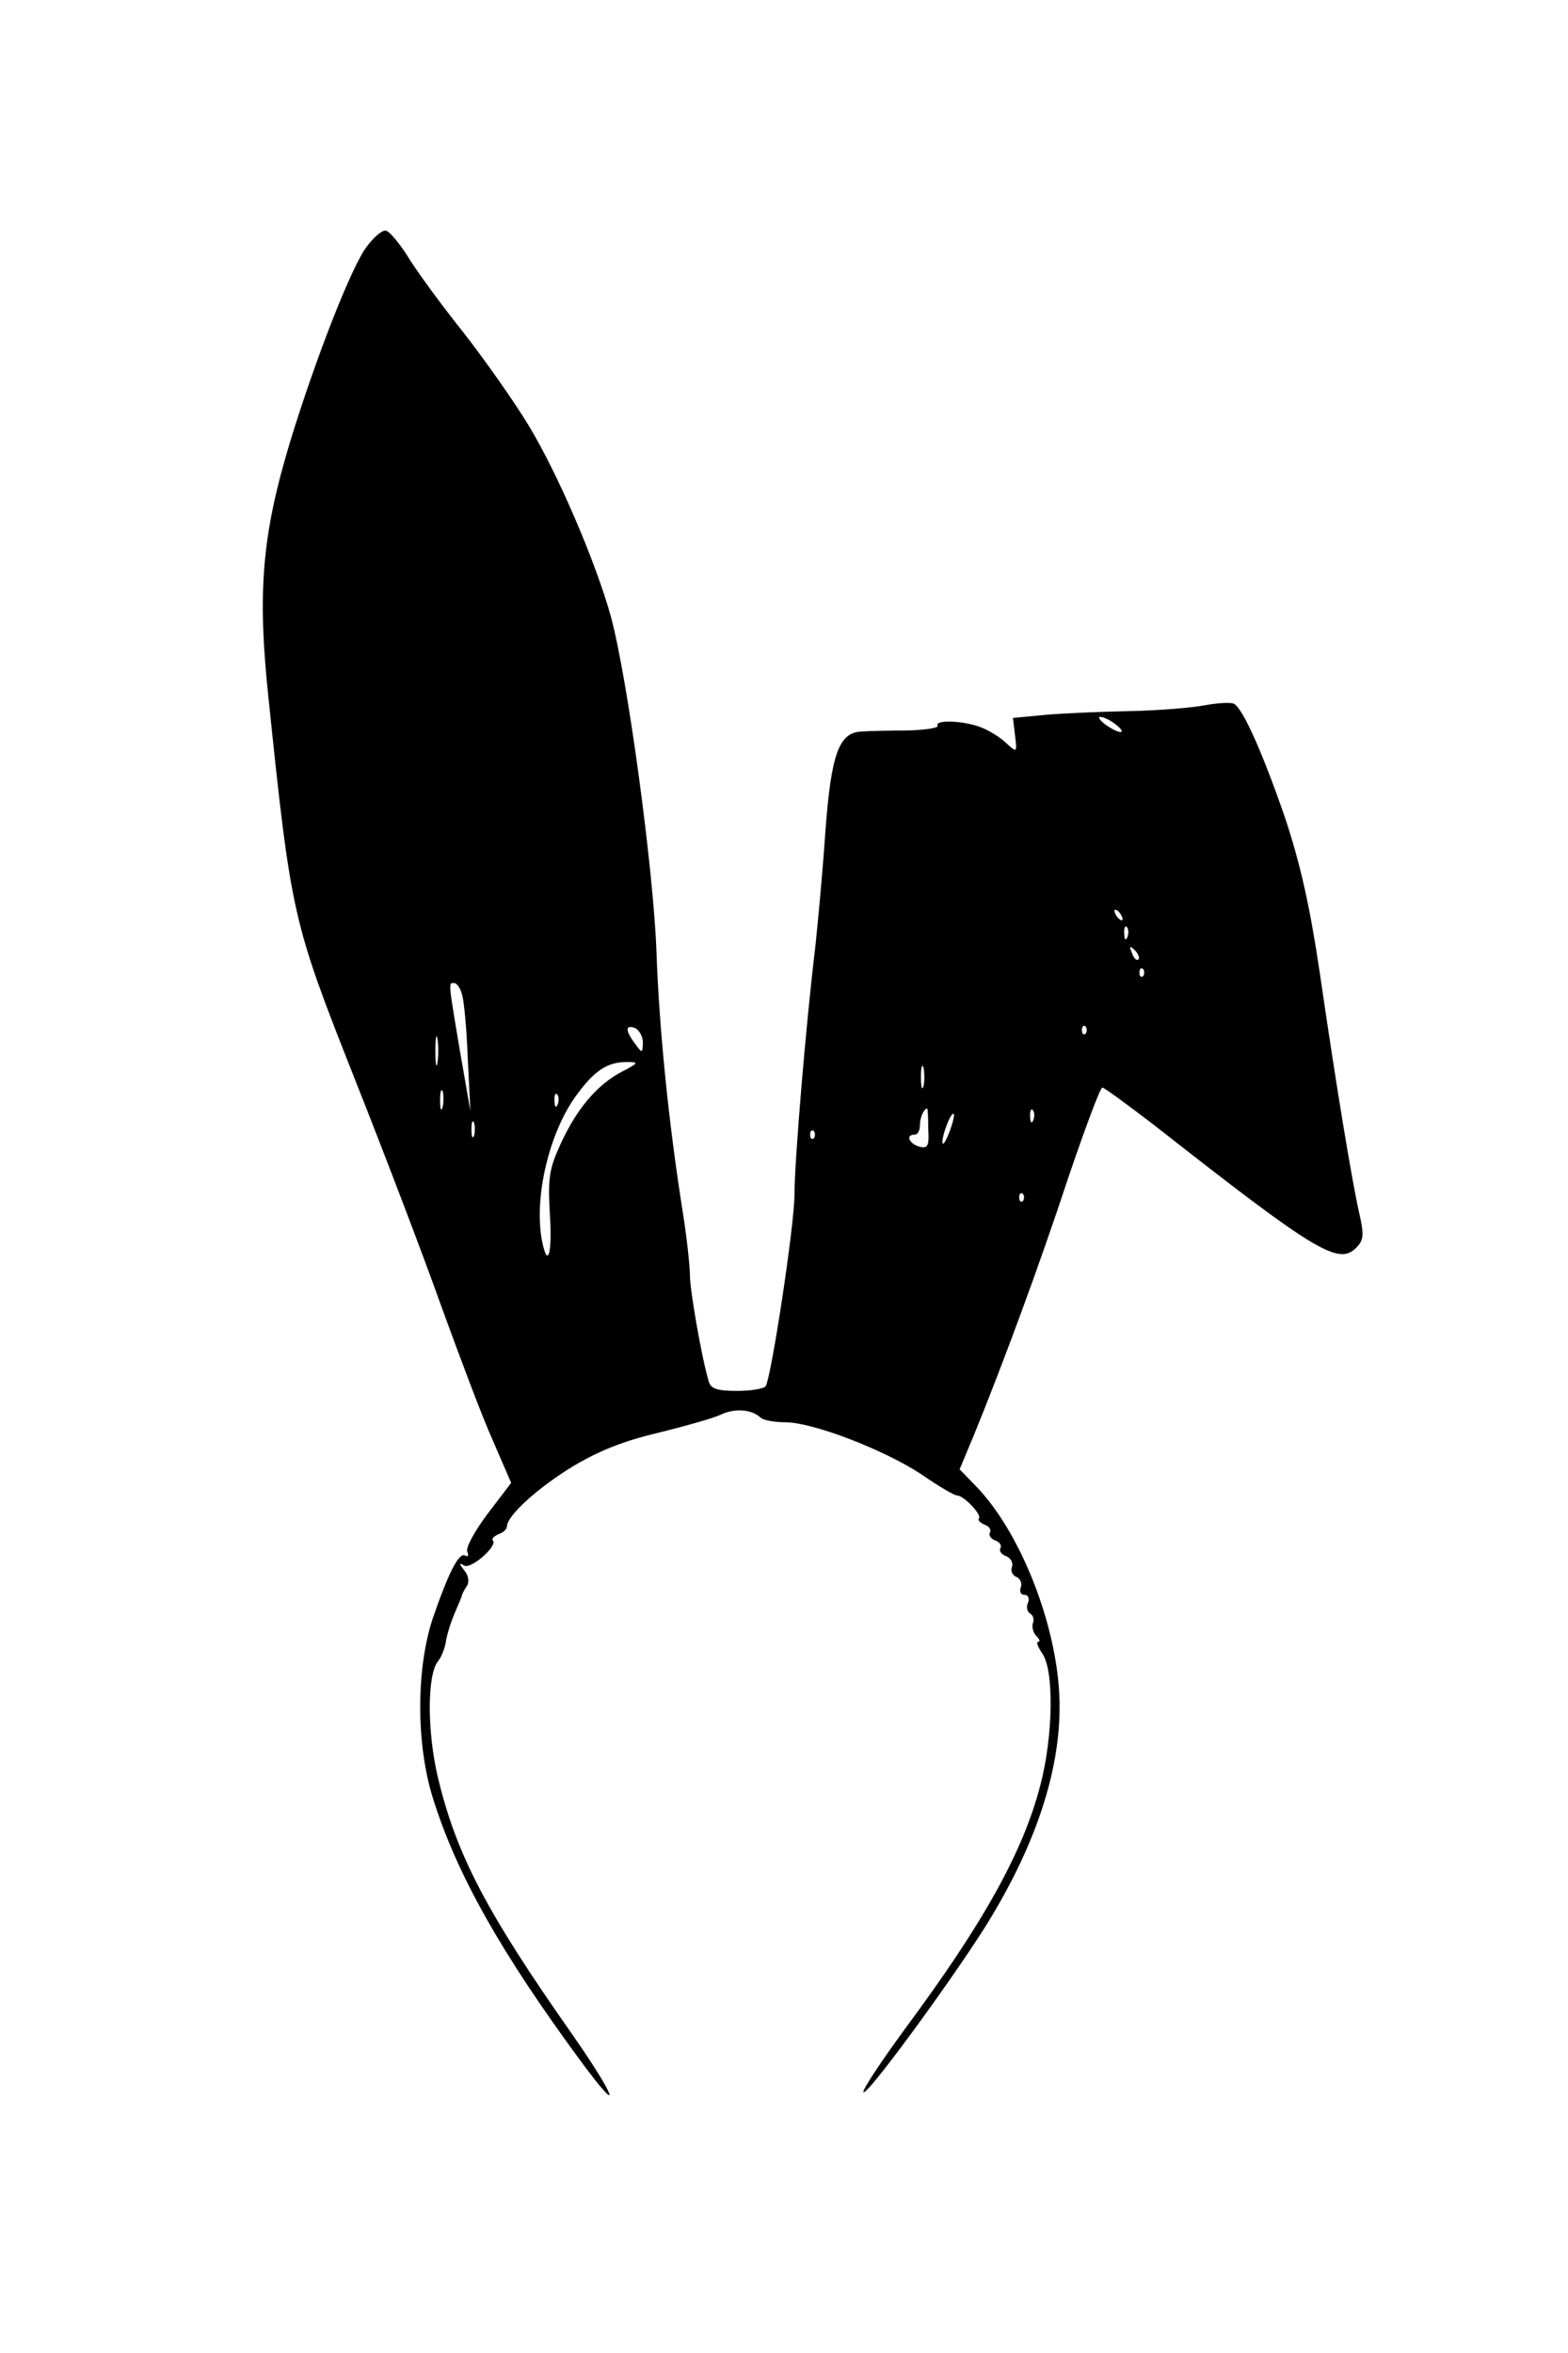 <?xml version="1.0" standalone="no"?>
<!DOCTYPE svg PUBLIC "-//W3C//DTD SVG 20010904//EN"
 "http://www.w3.org/TR/2001/REC-SVG-20010904/DTD/svg10.dtd">
<svg version="1.0" xmlns="http://www.w3.org/2000/svg"
 width="300pt" height="450pt" viewBox="0 0 300 450"
 preserveAspectRatio="xMidYMid meet">
<g transform="translate(0,450) scale(0.1,-0.1)"
fill="#000000" stroke="none">
<path d="M703 4030 c-29 -35 -100 -218 -148 -375 -54 -179 -63 -287 -41 -493
43 -413 46 -425 163 -721 58 -146 134 -345 168 -441 35 -96 78 -211 98 -255
l35 -81 -45 -59 c-24 -32 -42 -64 -39 -72 3 -8 2 -11 -4 -8 -12 7 -32 -33 -62
-120 -32 -97 -32 -240 0 -343 45 -145 130 -296 284 -505 82 -111 67 -68 -19
55 -163 232 -220 342 -255 488 -21 88 -21 197 0 223 6 7 13 24 15 37 2 14 10
39 17 55 7 17 14 32 14 35 1 3 5 11 10 18 4 8 2 20 -6 29 -10 13 -10 15 0 9
13 -8 65 38 55 48 -3 3 2 8 11 12 9 3 16 10 16 15 0 20 58 73 125 114 50 30
97 49 165 65 52 13 106 28 120 35 26 12 58 10 75 -6 5 -5 26 -9 47 -9 53 0
188 -52 260 -99 33 -23 64 -41 69 -41 13 0 48 -37 42 -44 -3 -3 2 -8 11 -12 9
-3 13 -10 10 -15 -3 -5 2 -12 10 -15 9 -3 13 -10 10 -15 -3 -5 2 -12 11 -15 9
-4 14 -13 11 -21 -3 -7 1 -16 9 -19 7 -3 11 -12 8 -20 -3 -8 0 -14 7 -14 7 0
10 -7 7 -15 -4 -8 -2 -17 4 -21 6 -3 8 -12 5 -19 -2 -7 1 -18 7 -24 6 -6 8
-11 3 -11 -4 0 0 -10 8 -22 23 -32 21 -157 -3 -250 -33 -129 -109 -265 -258
-466 -46 -63 -83 -118 -81 -123 4 -11 162 204 233 316 103 165 151 320 141
456 -10 137 -77 302 -158 386 l-32 33 28 67 c55 135 124 321 180 491 32 94 61
172 65 172 4 0 47 -32 97 -70 311 -244 355 -271 389 -236 14 14 15 24 6 64
-14 61 -44 242 -76 462 -19 128 -37 207 -66 295 -41 119 -80 209 -98 219 -5 3
-31 2 -57 -3 -27 -5 -92 -10 -144 -11 -52 -1 -124 -4 -158 -7 l-64 -6 4 -33
c4 -34 4 -34 -17 -15 -11 11 -33 24 -48 30 -33 13 -90 15 -83 3 2 -4 -23 -8
-57 -9 -34 0 -74 -1 -89 -2 -43 -2 -58 -43 -69 -194 -5 -73 -14 -170 -19 -217
-18 -147 -40 -413 -40 -475 0 -58 -44 -347 -55 -366 -4 -5 -28 -9 -55 -9 -38
0 -50 4 -54 18 -13 43 -36 174 -36 203 0 17 -6 73 -14 123 -27 170 -45 351
-50 496 -6 160 -55 521 -87 640 -29 105 -102 275 -158 367 -26 43 -82 123
-125 178 -44 55 -92 121 -108 148 -17 26 -35 47 -41 46 -7 0 -22 -13 -34 -29z
m1431 -915 c11 -8 15 -15 10 -15 -6 0 -19 7 -30 15 -10 8 -14 14 -9 14 6 0 19
-6 29 -14z m11 -365 c3 -5 4 -10 1 -10 -3 0 -8 5 -11 10 -3 6 -4 10 -1 10 3 0
8 -4 11 -10z m12 -42 c-3 -8 -6 -5 -6 6 -1 11 2 17 5 13 3 -3 4 -12 1 -19z
m21 -43 c-3 -3 -9 2 -12 12 -6 14 -5 15 5 6 7 -7 10 -15 7 -18z m9 -32 c-4 -3
-7 0 -7 7 0 7 3 10 7 7 3 -4 3 -10 0 -14z m-1303 -35 c4 -13 9 -68 11 -123 l5
-100 -20 115 c-23 136 -22 130 -11 130 5 0 12 -10 15 -22z m346 -92 c-1 -21
-1 -21 -15 -2 -19 25 -19 37 0 30 8 -4 15 -16 15 -28z m847 17 c-4 -3 -7 0 -7
7 0 7 3 10 7 7 3 -4 3 -10 0 -14z m-1240 -55 c-2 -13 -4 -3 -4 22 0 25 2 35 4
23 2 -13 2 -33 0 -45z m352 -18 c-47 -25 -86 -71 -117 -139 -21 -46 -24 -64
-20 -132 5 -77 -4 -107 -15 -52 -16 83 14 209 67 280 34 46 58 62 96 62 23 0
22 -2 -11 -19z m578 -27 c-3 -10 -5 -2 -5 17 0 19 2 27 5 18 2 -10 2 -26 0
-35z m-920 -40 c-3 -10 -5 -4 -5 12 0 17 2 24 5 18 2 -7 2 -21 0 -30z m220 5
c-3 -8 -6 -5 -6 6 -1 11 2 17 5 13 3 -3 4 -12 1 -19z m709 -47 c2 -33 -1 -38
-17 -34 -20 6 -27 23 -9 23 6 0 10 8 10 18 0 15 8 32 14 32 1 0 2 -18 2 -39z
m201 17 c-3 -8 -6 -5 -6 6 -1 11 2 17 5 13 3 -3 4 -12 1 -19z m-159 -19 c-6
-16 -12 -28 -14 -26 -5 5 13 57 20 57 3 0 0 -14 -6 -31z m-911 -11 c-3 -7 -5
-2 -5 12 0 14 2 19 5 13 2 -7 2 -19 0 -25z m650 -5 c-4 -3 -7 0 -7 7 0 7 3 10
7 7 3 -4 3 -10 0 -14z m400 -120 c-4 -3 -7 0 -7 7 0 7 3 10 7 7 3 -4 3 -10 0
-14z"/>
</g>
</svg>
